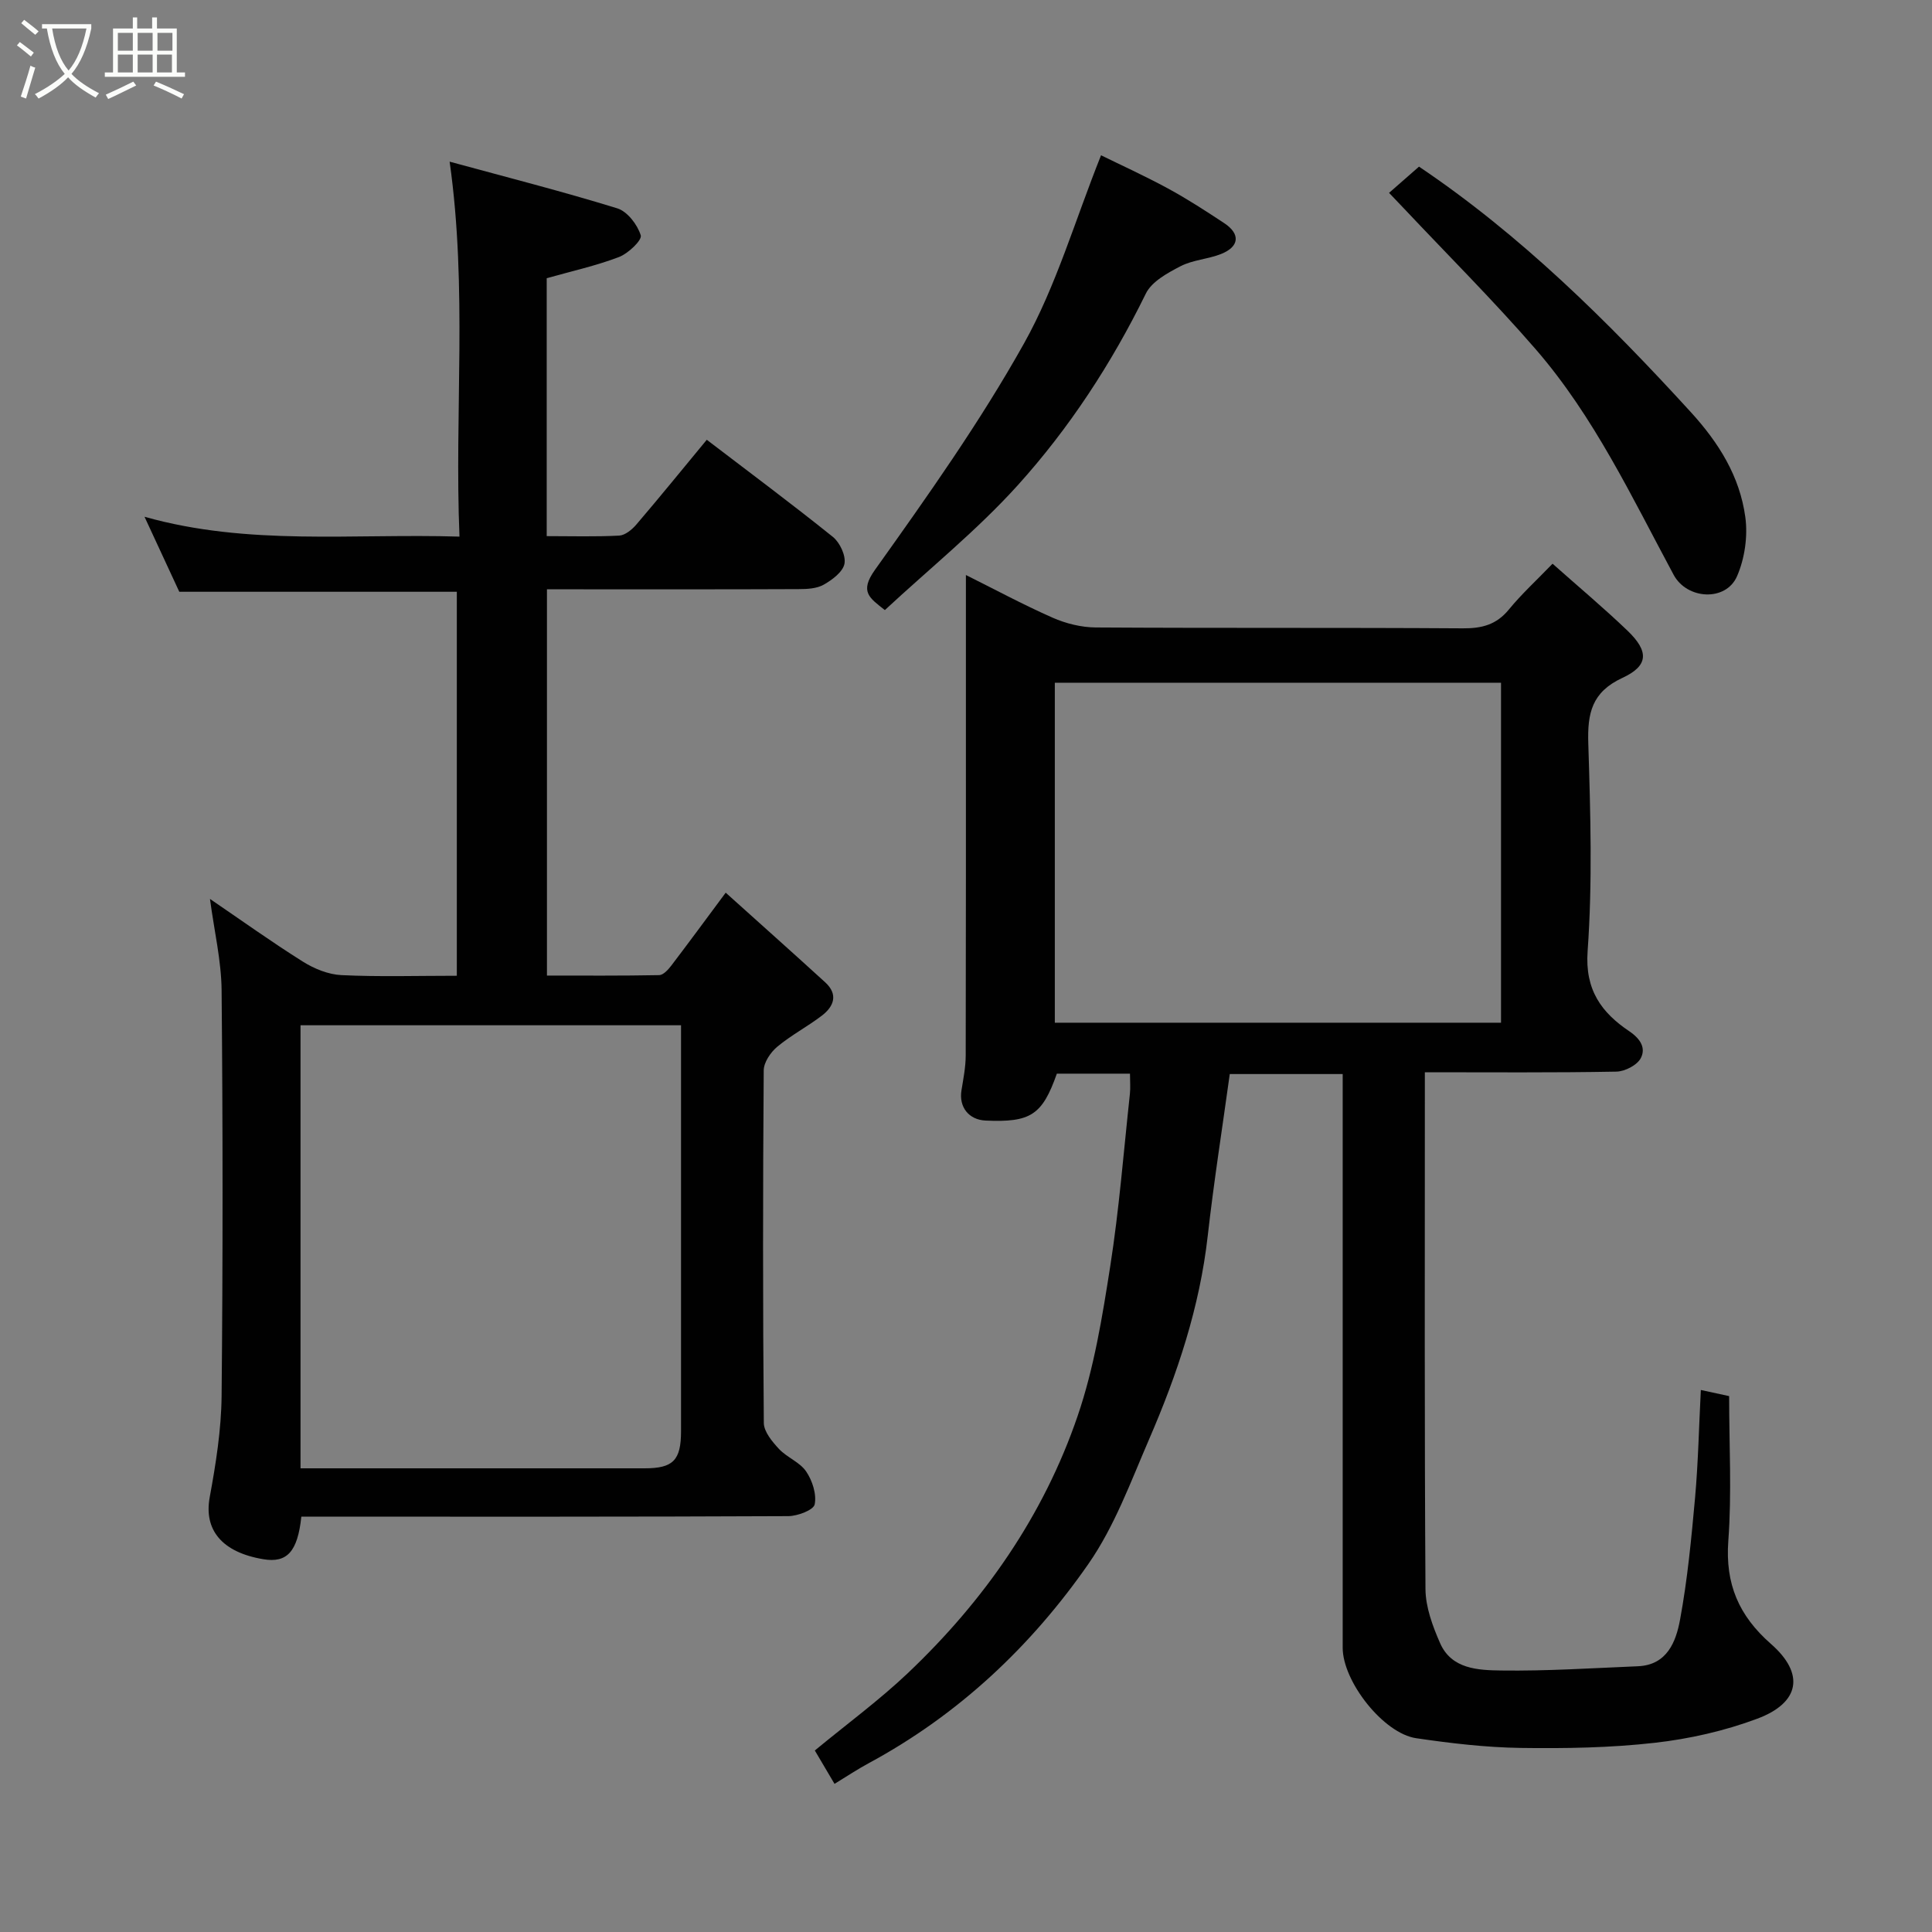 <svg enable-background="new 0 0 400 400" viewBox="0 0 400 400" xmlns="http://www.w3.org/2000/svg"><rect x="0" y="0" width="400" height="400" fill="#808080" stroke="none"/><path d="m6.4 11.7c-1-.8-1.9-1.6-2.9-2.3l.6-.7c.9.7 1.9 1.4 2.9 2.2zm-2.1 8.3c.7-2.1 1.4-4.2 2-6.4.2.1.6.3 1 .4-.7 2.3-1.3 4.4-1.9 6.4zm3-12.8c-1.1-.9-2.1-1.7-2.9-2.4l.6-.7c1 .8 2 1.5 3 2.4zm1.4-1.3v-.9h10.2v.9c-.9 4.2-2.3 7.3-4.1 9.4 1.3 1.4 3.2 2.7 5.7 4-.2.2-.4.5-.7.9-2.5-1.4-4.4-2.7-5.7-4.2-1.4 1.5-3.5 3-6.1 4.4 0 0 0 0-.1-.1-.3-.4-.5-.7-.7-.8 2.7-1.4 4.7-2.8 6.2-4.2-1.8-2.2-3-5.3-3.7-9.4zm9.2 0h-7.1c.6 3.8 1.7 6.7 3.4 8.7 1.7-2 2.9-4.8 3.7-8.7z" fill="#fbfcfa"/><path d="m31.6 3.6h.9v2.3h4.1v9.1h1.7v.9h-16.6v-.9h1.7v-9.1h4.1v-2.3h.9v2.3h3.1v-2.3zm-4 13.3.6.8c-1.9.9-3.8 1.9-5.8 2.8-.2-.3-.3-.6-.5-.9 2-.9 3.9-1.8 5.7-2.7zm-3.2-10.1v3.7h3.1v-3.7zm0 4.5v3.7h3.1v-3.7zm4.1-4.5v3.7h3.1v-3.7zm0 4.5v3.7h3.1v-3.7zm9.1 9.1c-2.1-1.1-4.1-2-5.8-2.7l.5-.8c2.2.9 4.1 1.8 5.8 2.6zm-1.9-13.6h-3.1v3.7h3.1zm-3.2 4.5v3.7h3.1v-3.7z" fill="#fbfcfa"/><g fill="#010101"><path d="m352.14 287.78c2.43.53 4.45.96 5.86 1.27 0 10.16.56 20.11-.17 29.96-.66 8.94 2.17 15.51 8.83 21.35 7.05 6.17 6 12.18-2.84 15.48-6.77 2.53-14.05 4.18-21.24 4.99-9.19 1.04-18.52 1.19-27.78 1.06-7.21-.11-14.44-.96-21.58-2.01-6.8-.99-15.22-11.74-15.23-18.71-.01-37.66 0-75.33 0-112.99 0-1.82 0-3.64 0-5.81-7.96 0-15.68 0-23.38 0-1.54 11.17-3.3 22.31-4.56 33.49-1.66 14.75-6.29 28.61-12.13 42.1-3.8 8.79-7.16 18.04-12.56 25.81-11.91 17.13-26.94 31.26-45.5 41.28-2.29 1.23-4.46 2.68-7.08 4.28-1.47-2.5-2.82-4.78-4.08-6.91 6.72-5.55 13.33-10.4 19.24-16 15.82-15 28.12-32.61 35.18-53.28 3.4-9.94 5.11-20.53 6.74-30.96 1.85-11.81 2.78-23.77 4.07-35.67.14-1.29.02-2.62.02-4.22-5.2 0-10.14 0-15.14 0-3.02 8.55-5.4 10.13-14.76 9.71-3.48-.16-5.55-2.8-4.99-6.25.39-2.41.88-4.84.88-7.27.06-25.16.04-50.33.04-75.49 0-7.89 0-15.79 0-23.94 5.71 2.84 11.72 6.08 17.96 8.84 2.75 1.21 5.93 2 8.92 2.02 25.33.16 50.66.01 75.99.18 3.95.03 6.96-.74 9.54-3.89 2.63-3.21 5.72-6.04 9.05-9.49 5.34 4.75 10.59 9.14 15.52 13.87 4.45 4.27 4.39 7.25-1.06 9.77-6.36 2.95-7.26 7.34-7.06 13.6.45 14.32.88 28.71-.14 42.97-.59 8.1 2.95 12.77 8.61 16.58 2.49 1.68 3.43 3.58 2.4 5.57-.75 1.46-3.3 2.77-5.07 2.8-12.97.24-25.95.13-39.64.13v5.53c0 33.83-.09 67.66.13 101.49.03 3.74 1.48 7.65 3.02 11.16 2.37 5.42 7.91 5.61 12.66 5.68 9.42.13 18.86-.49 28.29-.88 6.07-.25 7.89-5.1 8.73-9.61 1.55-8.35 2.35-16.86 3.12-25.33.64-7.22.79-14.48 1.19-22.26zm-41.37-146.43c-31.09 0-61.79 0-92.38 0v70.39h92.38c0-23.51 0-46.77 0-70.39z"/><path d="m62.39 314c-.77 7.29-2.98 9.64-7.87 8.82-8.63-1.44-12.34-6.12-11.1-12.84 1.27-6.91 2.39-13.96 2.46-20.96.27-28 .26-56 0-83.99-.06-6.13-1.52-12.24-2.41-18.92 6.46 4.4 12.72 8.89 19.23 12.98 2.35 1.48 5.28 2.67 8 2.8 7.81.37 15.65.13 23.88.13 0-26.55 0-52.93 0-79.5-18.9 0-37.91 0-57.46 0-2.17-4.69-4.56-9.84-7.2-15.53 21.52 6.07 43.03 3.43 65.21 4.11-1.06-25.79 1.69-51.23-2.04-77.63 11.96 3.26 23.42 6.18 34.7 9.66 2.1.65 4.19 3.38 4.87 5.59.31 1-2.6 3.77-4.52 4.5-4.81 1.83-9.89 2.95-14.95 4.38v53.4c5.13 0 10.08.15 15.01-.11 1.23-.07 2.65-1.24 3.54-2.28 4.9-5.73 9.65-11.59 14.59-17.56 8.83 6.75 17.6 13.27 26.11 20.11 1.45 1.17 2.71 3.87 2.4 5.55-.32 1.68-2.52 3.33-4.28 4.33-1.45.83-3.45.93-5.21.93-15.67.07-31.33.04-47 .04-1.63 0-3.26 0-5.11 0v79.97c7.72 0 15.48.06 23.24-.09.85-.02 1.85-1.12 2.48-1.94 3.55-4.66 7.02-9.38 11.29-15.13 7.12 6.41 13.89 12.43 20.59 18.55 2.76 2.52 1.81 5.01-.7 6.92-2.98 2.27-6.36 4.04-9.22 6.43-1.38 1.15-2.79 3.23-2.8 4.9-.18 24.33-.19 48.66.02 72.99.02 1.82 1.74 3.87 3.14 5.38 1.66 1.77 4.32 2.73 5.63 4.67 1.28 1.88 2.19 4.71 1.76 6.81-.24 1.17-3.54 2.42-5.47 2.43-31.83.15-63.66.11-95.49.11-1.79-.01-3.59-.01-5.32-.01zm-.17-10h4.8c22.15 0 44.29.01 66.44 0 5.91 0 7.54-1.66 7.54-7.69.01-26.48 0-52.95 0-79.43 0-1.57 0-3.15 0-4.61-26.73 0-52.65 0-78.78 0z"/><path d="m183.2 126.31c-3.17-2.52-5.31-3.76-2.04-8.34 10.86-15.24 21.76-30.6 30.87-46.9 6.66-11.92 10.52-25.4 15.93-38.92 3.84 1.89 8.95 4.21 13.87 6.88 4 2.17 7.83 4.66 11.63 7.17 3.4 2.24 3.15 4.88-.66 6.39-2.7 1.07-5.82 1.21-8.37 2.52-2.7 1.4-5.98 3.18-7.2 5.68-7.1 14.48-15.86 27.89-26.59 39.76-8.36 9.24-18.19 17.17-27.44 25.76z"/><path d="m287.59 39.93c2.26-1.98 4.13-3.62 6.2-5.43 20.94 14.08 39.03 31.94 56.28 50.83 5.85 6.41 10.13 13.33 11.28 21.73.54 3.97-.12 8.58-1.72 12.25-2.31 5.29-10.36 4.83-13.12-.3-8.66-16.1-16.48-32.76-28.55-46.69-8.71-10.05-18.16-19.46-27.28-29.15-.88-.94-1.8-1.89-3.09-3.24z"/></g></svg>